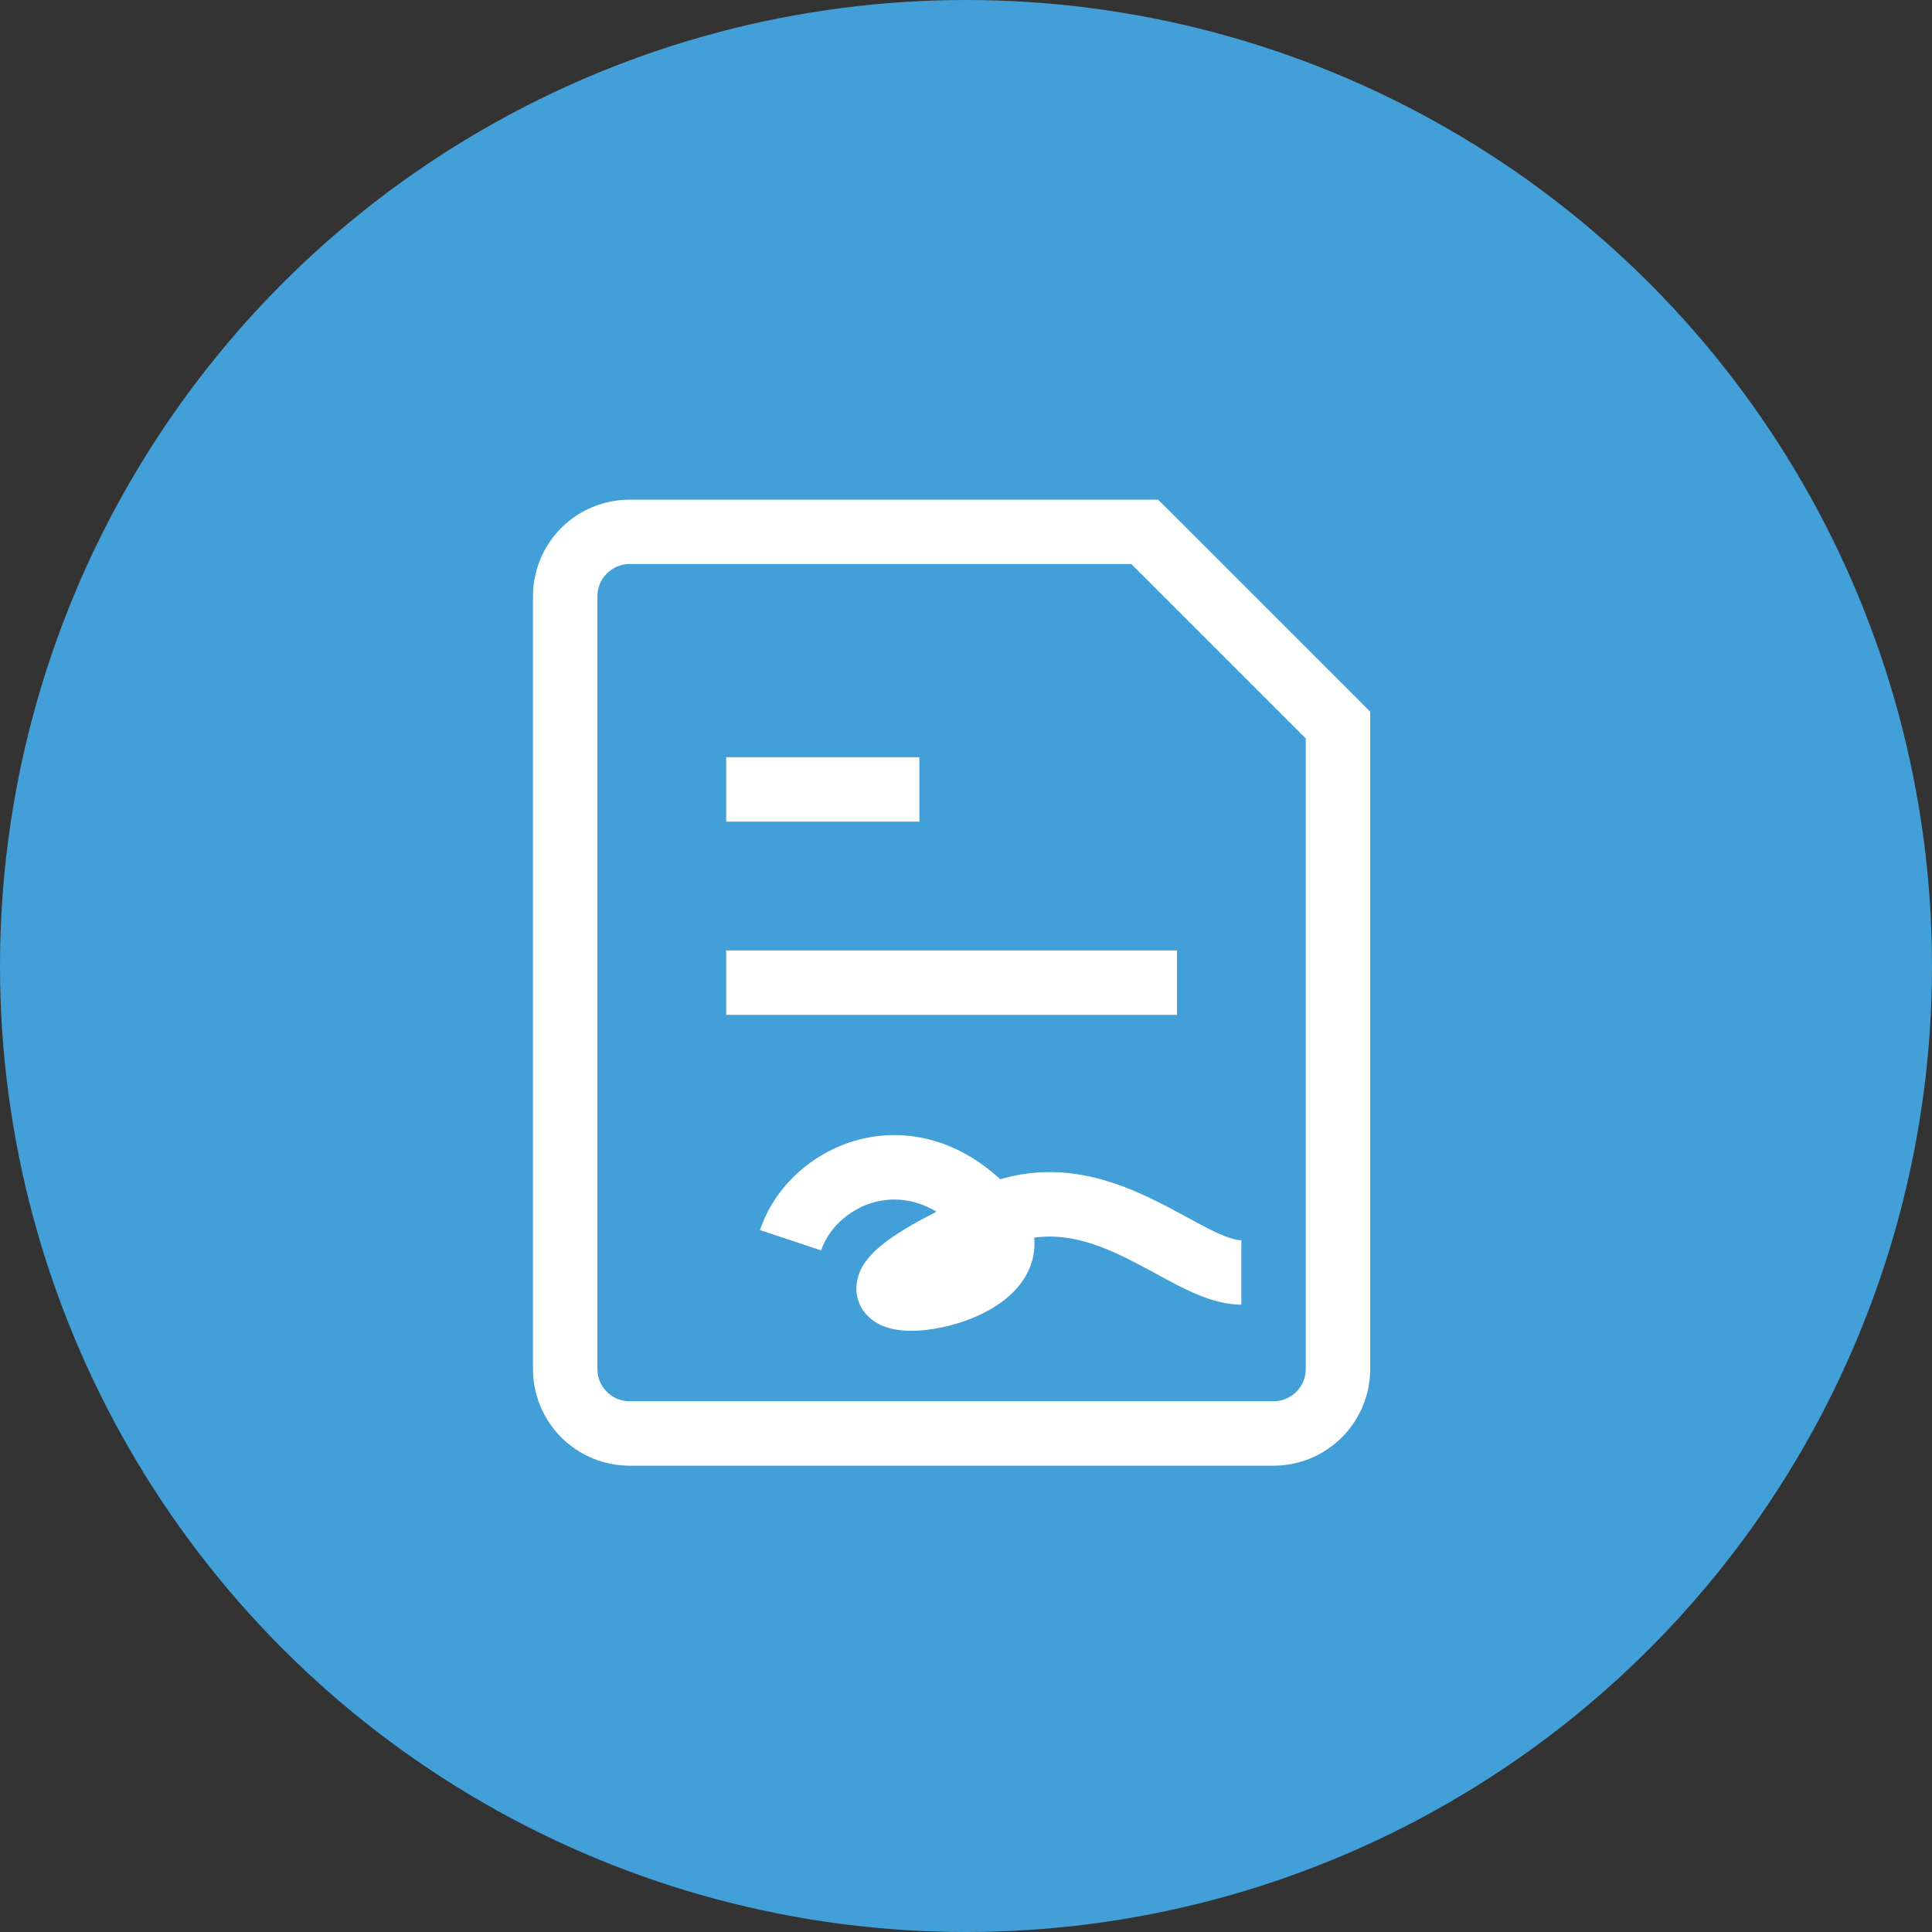 <svg width="38" height="38" viewBox="0 0 38 38" fill="none" xmlns="http://www.w3.org/2000/svg">
<rect x="0" y="0" width="38" height="38" fill="#333333" stroke="none"/>
<circle cx="19" cy="19" r="19" fill="#439FD8"/>
<path d="M14.916 18.694H14.283V19.961H14.916V18.694ZM22.516 19.961H23.15V18.694H22.516V19.961ZM14.916 14.894H14.283V16.161H14.916V14.894ZM17.45 16.161H18.083V14.894H17.45V16.161ZM22.516 10.461L22.965 10.013L22.778 9.828H22.516V10.461ZM26.316 14.261H26.95V13.999L26.765 13.813L26.316 14.261ZM19.35 23.761L18.901 24.209L19.35 23.761ZM18.716 24.394L19 24.96L19.051 24.935L19.096 24.901L18.716 24.394ZM14.916 19.961H22.516V18.694H14.916V19.961ZM14.916 16.161H17.45V14.894H14.916V16.161ZM25.05 27.561H12.383V28.828H25.05V27.561ZM11.75 26.928V11.728H10.483V26.928H11.75ZM12.383 11.094H22.516V9.828H12.383V11.094ZM25.683 14.261V26.928H26.95V14.261H25.683ZM22.068 10.909L25.868 14.709L26.765 13.813L22.965 10.013L22.068 10.909ZM12.383 27.561C12.215 27.561 12.054 27.494 11.935 27.375C11.816 27.257 11.75 27.096 11.75 26.928H10.483C10.483 27.431 10.683 27.915 11.039 28.271C11.396 28.628 11.879 28.828 12.383 28.828V27.561ZM25.05 28.828C25.553 28.828 26.037 28.628 26.393 28.271C26.749 27.915 26.95 27.431 26.95 26.928H25.683C25.683 27.096 25.616 27.257 25.497 27.375C25.379 27.494 25.218 27.561 25.05 27.561V28.828ZM11.75 11.728C11.75 11.56 11.816 11.399 11.935 11.28C12.054 11.161 12.215 11.094 12.383 11.094V9.828C11.879 9.828 11.396 10.028 11.039 10.384C10.683 10.741 10.483 11.224 10.483 11.728H11.75ZM16.15 24.594C16.291 24.173 16.691 23.781 17.201 23.644C17.679 23.517 18.293 23.6 18.901 24.209L19.798 23.313C18.886 22.401 17.811 22.169 16.873 22.421C15.97 22.664 15.23 23.349 14.948 24.194L16.151 24.594H16.15ZM18.901 24.209C18.937 24.244 18.97 24.281 19.001 24.32L20.002 23.542C19.939 23.462 19.871 23.386 19.798 23.314L18.901 24.209ZM19.001 24.32C19.1 24.446 19.077 24.487 19.081 24.459C19.084 24.441 19.089 24.47 19.013 24.539C18.903 24.63 18.779 24.703 18.645 24.753C18.485 24.817 18.317 24.863 18.146 24.89C18.042 24.909 17.935 24.914 17.83 24.902C17.808 24.897 17.852 24.902 17.918 24.949C17.999 25.011 18.058 25.097 18.088 25.195C18.118 25.293 18.116 25.397 18.084 25.494C18.077 25.515 18.067 25.535 18.055 25.553C18.052 25.556 18.074 25.528 18.146 25.468C18.291 25.352 18.557 25.182 19 24.962L18.433 23.828C17.955 24.066 17.596 24.284 17.351 24.483C17.226 24.58 17.115 24.694 17.021 24.821C16.902 24.981 16.84 25.176 16.844 25.376C16.857 25.65 17.005 25.851 17.167 25.969C17.31 26.075 17.469 26.121 17.585 26.145C17.822 26.192 18.092 26.179 18.336 26.142C18.818 26.069 19.441 25.861 19.865 25.476C20.085 25.275 20.294 24.986 20.339 24.607C20.384 24.22 20.245 23.856 20.001 23.543L19 24.32H19.001ZM19.096 24.901C19.299 24.746 19.519 24.616 19.752 24.512L19.25 23.349C18.945 23.481 18.642 23.66 18.336 23.888L19.096 24.901ZM19.752 24.512C20.576 24.156 21.312 24.344 22.065 24.702C22.255 24.793 22.44 24.892 22.628 24.993C22.81 25.092 23.003 25.197 23.185 25.291C23.535 25.467 23.968 25.661 24.416 25.661V24.394C24.297 24.394 24.102 24.335 23.758 24.161C23.595 24.078 23.426 23.984 23.231 23.879C23.041 23.776 22.83 23.663 22.61 23.56C21.726 23.138 20.569 22.779 19.25 23.349L19.752 24.512Z" fill="white"/>
</svg>
